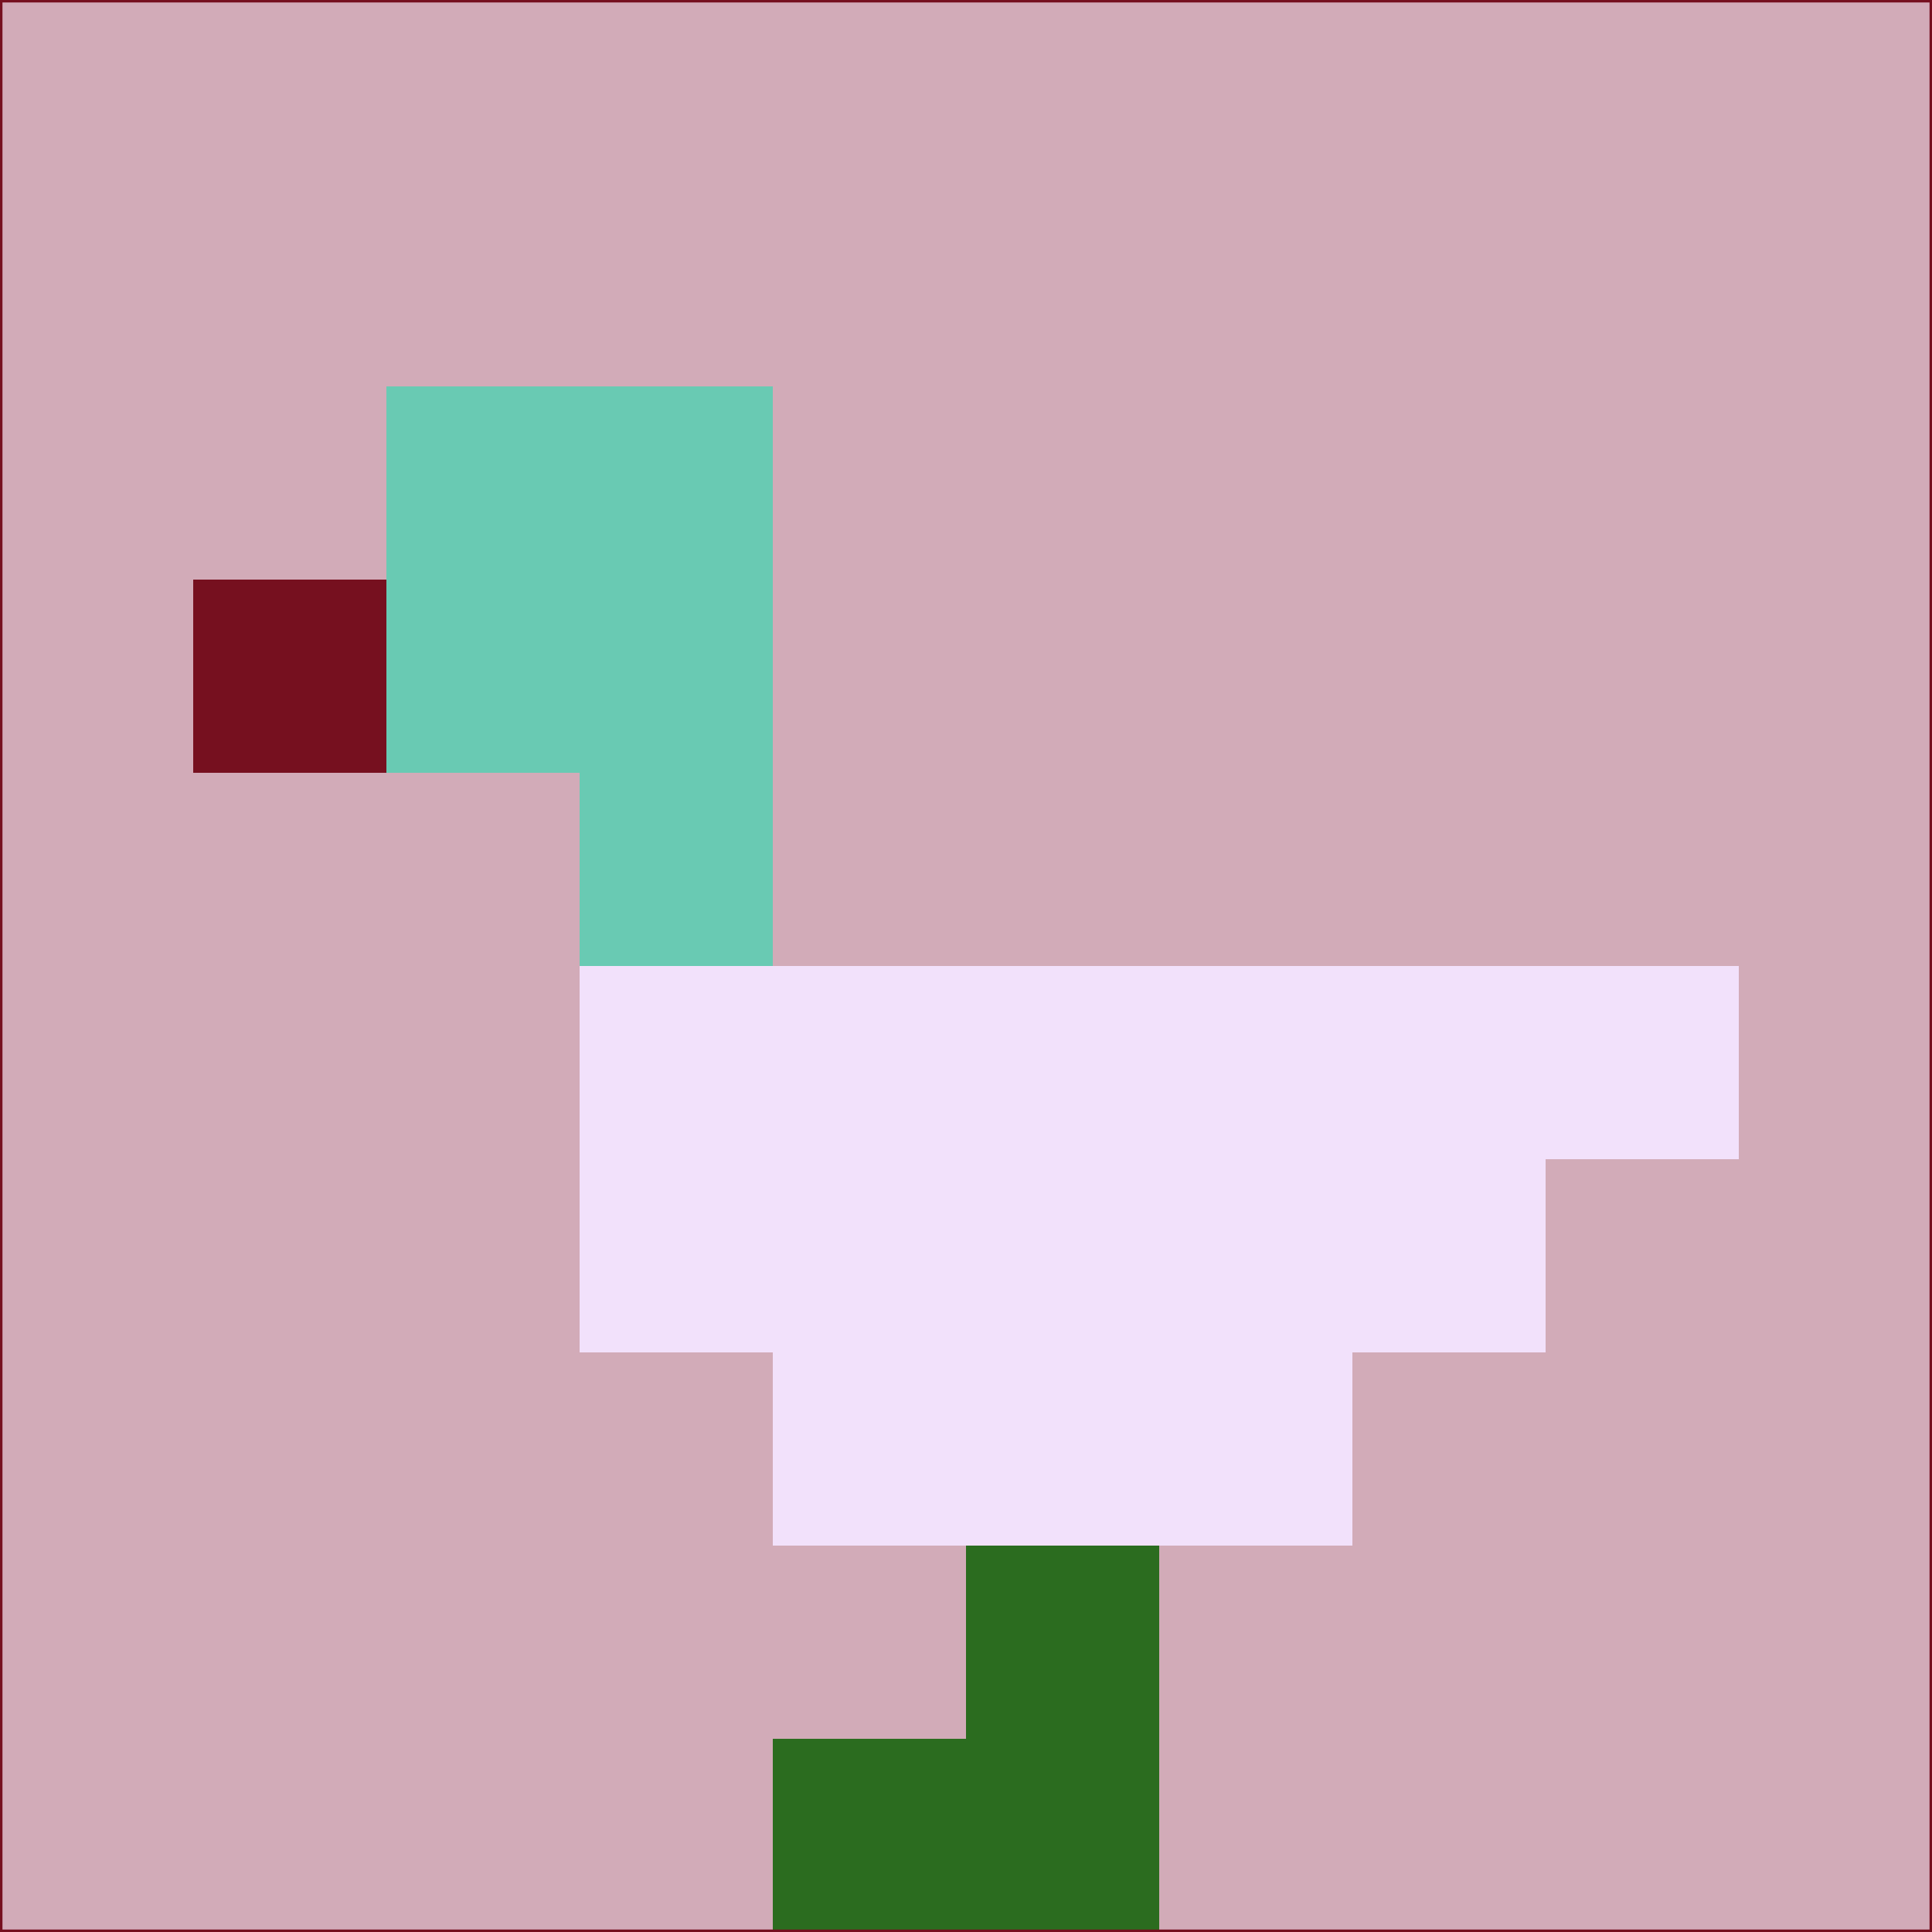 <svg xmlns="http://www.w3.org/2000/svg" version="1.1" width="785" height="785">
  <title>'goose-pfp-694263' by Dmitri Cherniak (Cyberpunk Edition)</title>
  <desc>
    seed=818709
    backgroundColor=#d2abb8
    padding=20
    innerPadding=0
    timeout=500
    dimension=1
    border=false
    Save=function(){return n.handleSave()}
    frame=12

    Rendered at 2024-09-15T22:37:00.716Z
    Generated in 1ms
    Modified for Cyberpunk theme with new color scheme
  </desc>
  <defs/>
  <rect width="100%" height="100%" fill="#d2abb8"/>
  <g>
    <g id="0-0">
      <rect x="0" y="0" height="785" width="785" fill="#d2abb8"/>
      <g>
        <!-- Neon blue -->
        <rect id="0-0-2-2-2-2" x="157" y="157" width="157" height="157" fill="#69cab3"/>
        <rect id="0-0-3-2-1-4" x="235.5" y="157" width="78.5" height="314" fill="#69cab3"/>
        <!-- Electric purple -->
        <rect id="0-0-4-5-5-1" x="314" y="392.5" width="392.5" height="78.5" fill="#f2e1fb"/>
        <rect id="0-0-3-5-5-2" x="235.5" y="392.5" width="392.5" height="157" fill="#f2e1fb"/>
        <rect id="0-0-4-5-3-3" x="314" y="392.5" width="235.5" height="235.5" fill="#f2e1fb"/>
        <!-- Neon pink -->
        <rect id="0-0-1-3-1-1" x="78.5" y="235.5" width="78.5" height="78.5" fill="#76101f"/>
        <!-- Cyber yellow -->
        <rect id="0-0-5-8-1-2" x="392.5" y="628" width="78.5" height="157" fill="#2b6c1f"/>
        <rect id="0-0-4-9-2-1" x="314" y="706.5" width="157" height="78.5" fill="#2b6c1f"/>
      </g>
      <rect x="0" y="0" stroke="#76101f" stroke-width="2" height="785" width="785" fill="none"/>
    </g>
  </g>
  <script xmlns=""/>
</svg>